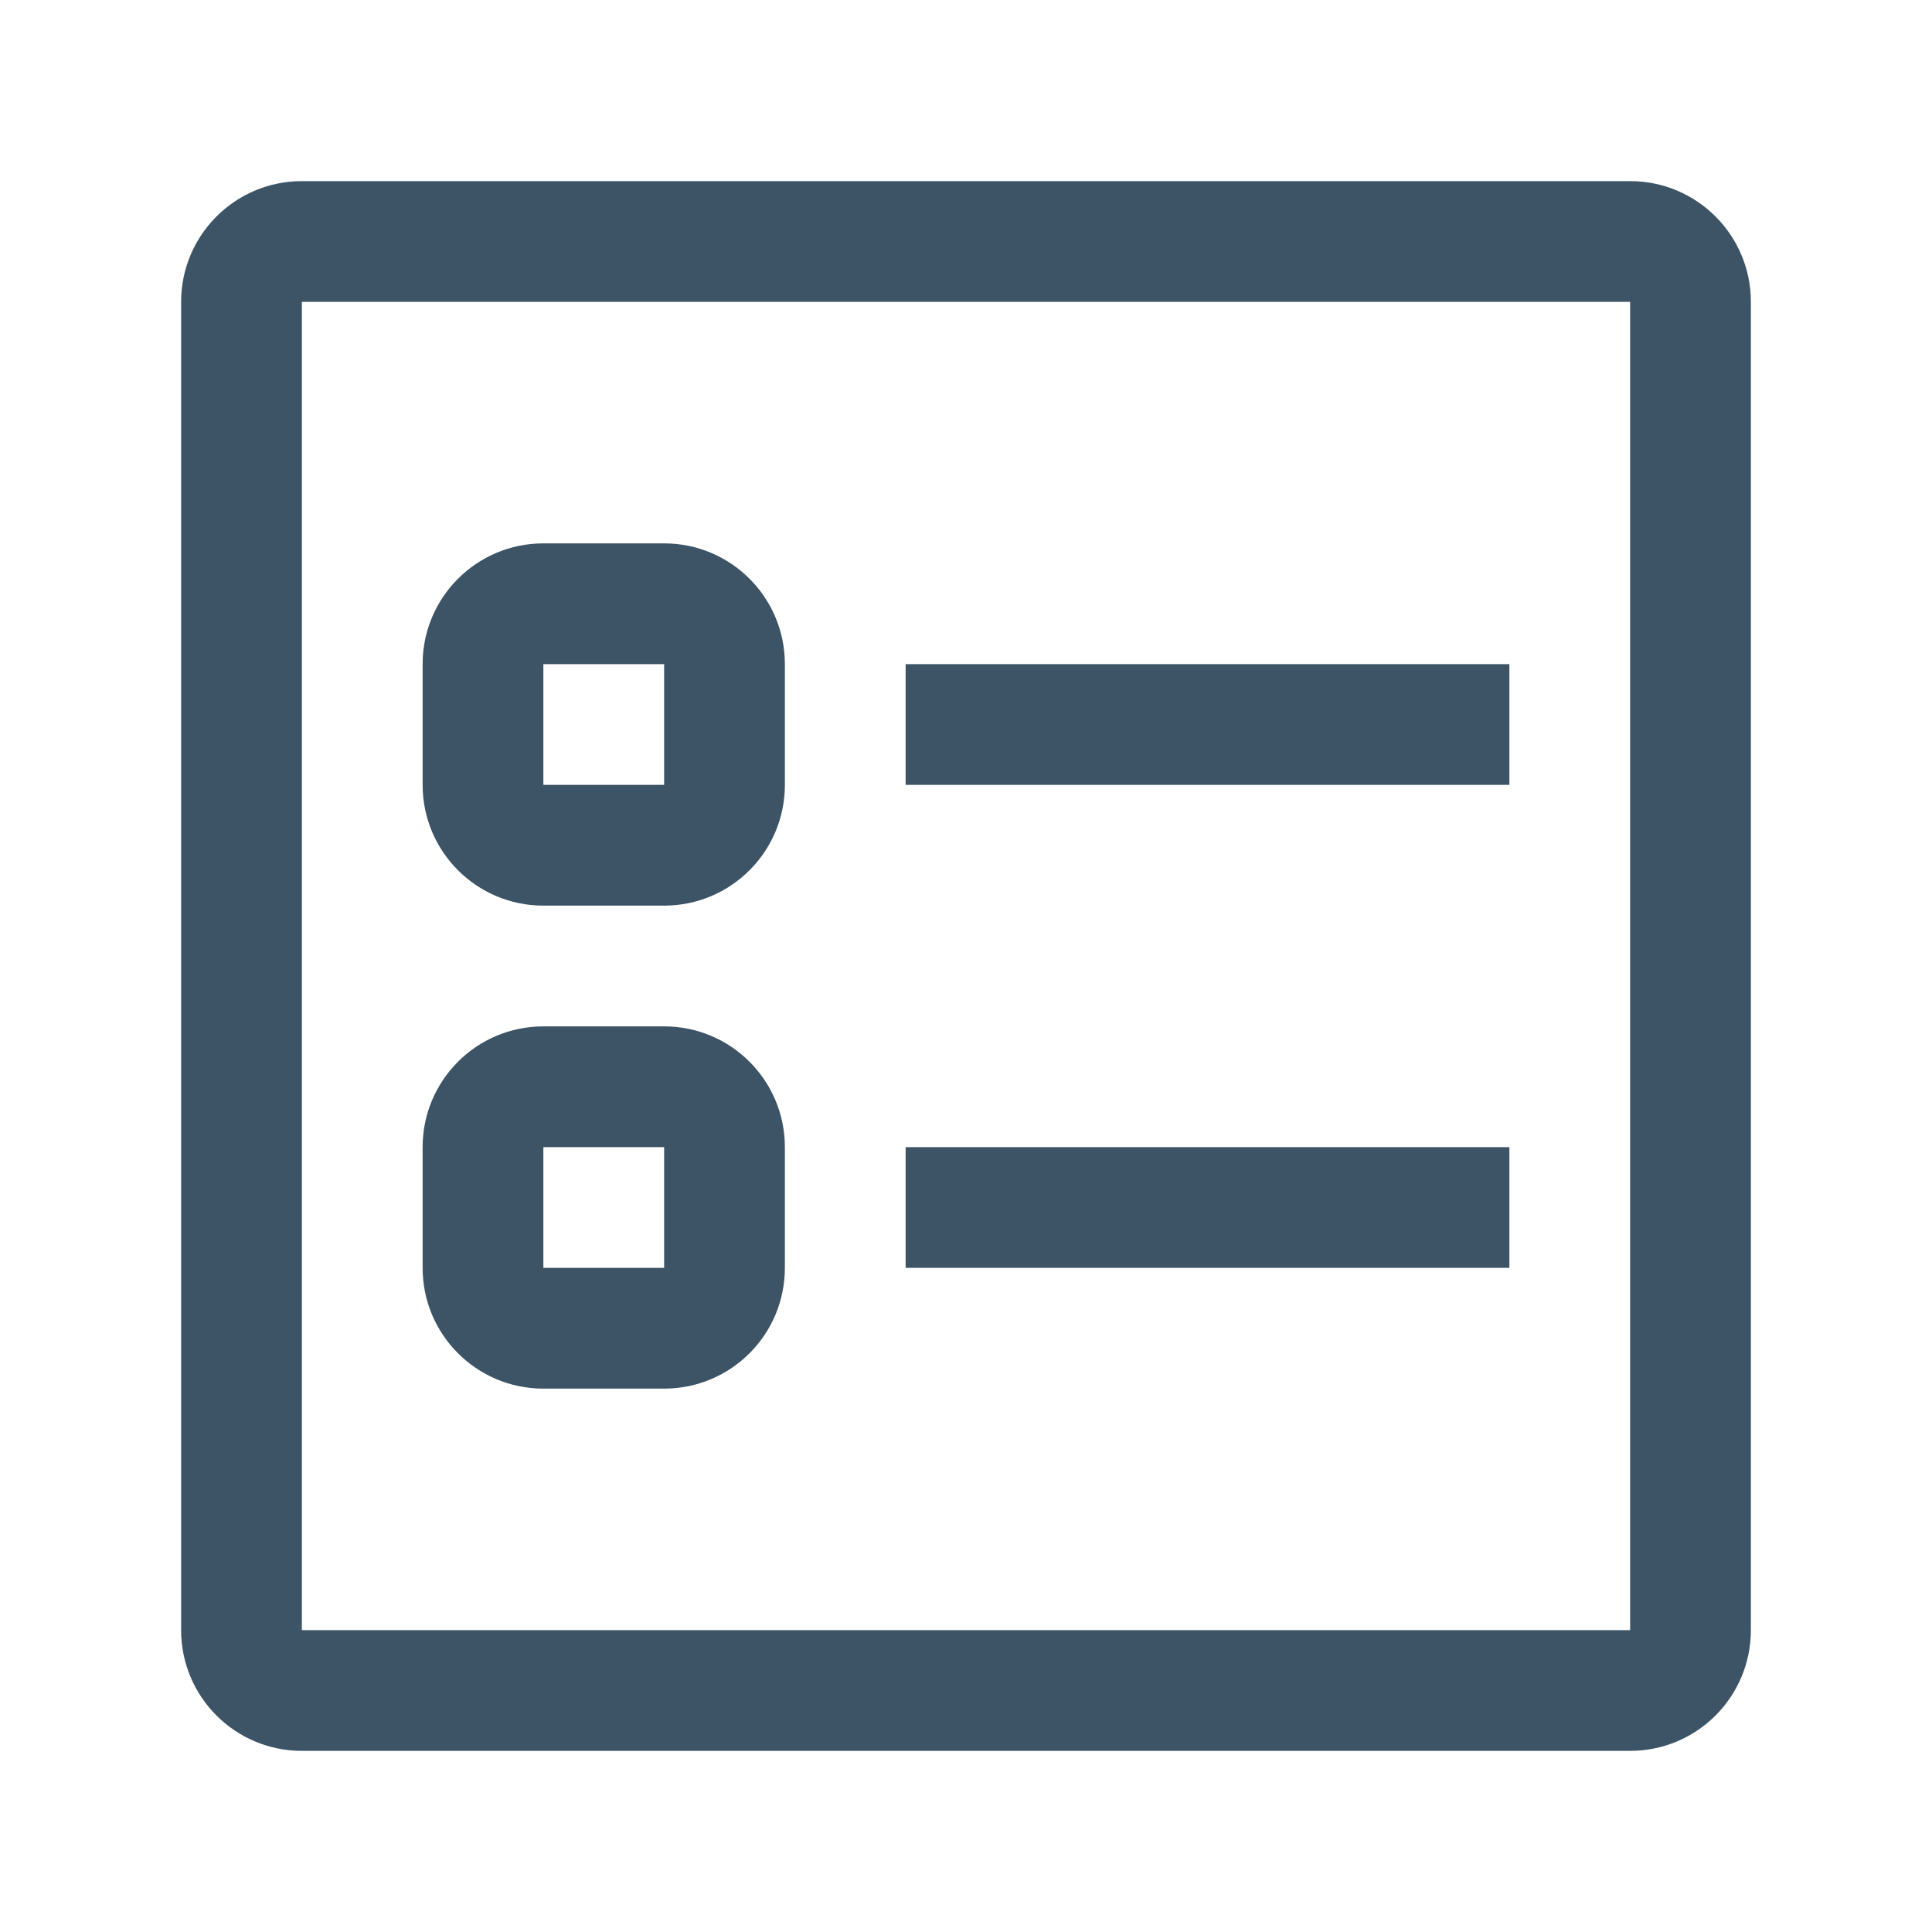<?xml version="1.0" encoding="UTF-8"?>
<svg width="32px" height="32px" viewBox="0 0 32 32" version="1.1" xmlns="http://www.w3.org/2000/svg" xmlns:xlink="http://www.w3.org/1999/xlink">
    <title>icon/digital experience/elements/basic/list/32</title>
    <g id="icon/digital-experience/elements/basic/list/32" stroke="none" stroke-width="1" fill="none" fill-rule="evenodd">
        <path d="M27,3 C28.105,3 29,3.895 29,5 L29,27 C29,28.105 28.105,29 27,29 L5,29 C3.895,29 3,28.105 3,27 L3,5 C3,3.895 3.895,3 5,3 L27,3 Z M27,5 L5,5 L5,27 L27,27 L27,5 Z M11,17 C12.105,17 13,17.895 13,19 L13,21 C13,22.105 12.105,23 11,23 L9,23 C7.895,23 7,22.105 7,21 L7,19 C7,17.895 7.895,17 9,17 L11,17 Z M25,19 L25,21 L15,21 L15,19 L25,19 Z M11,19 L9,19 L9,21 L11,21 L11,19 Z M11,9 C12.105,9 13,9.895 13,11 L13,13 C13,14.105 12.105,15 11,15 L9,15 C7.895,15 7,14.105 7,13 L7,11 C7,9.895 7.895,9 9,9 L11,9 Z M25,11 L25,13 L15,13 L15,11 L25,11 Z M11,11 L9,11 L9,13 L11,13 L11,11 Z" id="icon-color" fill="#3D5466"></path>
    </g>
</svg>